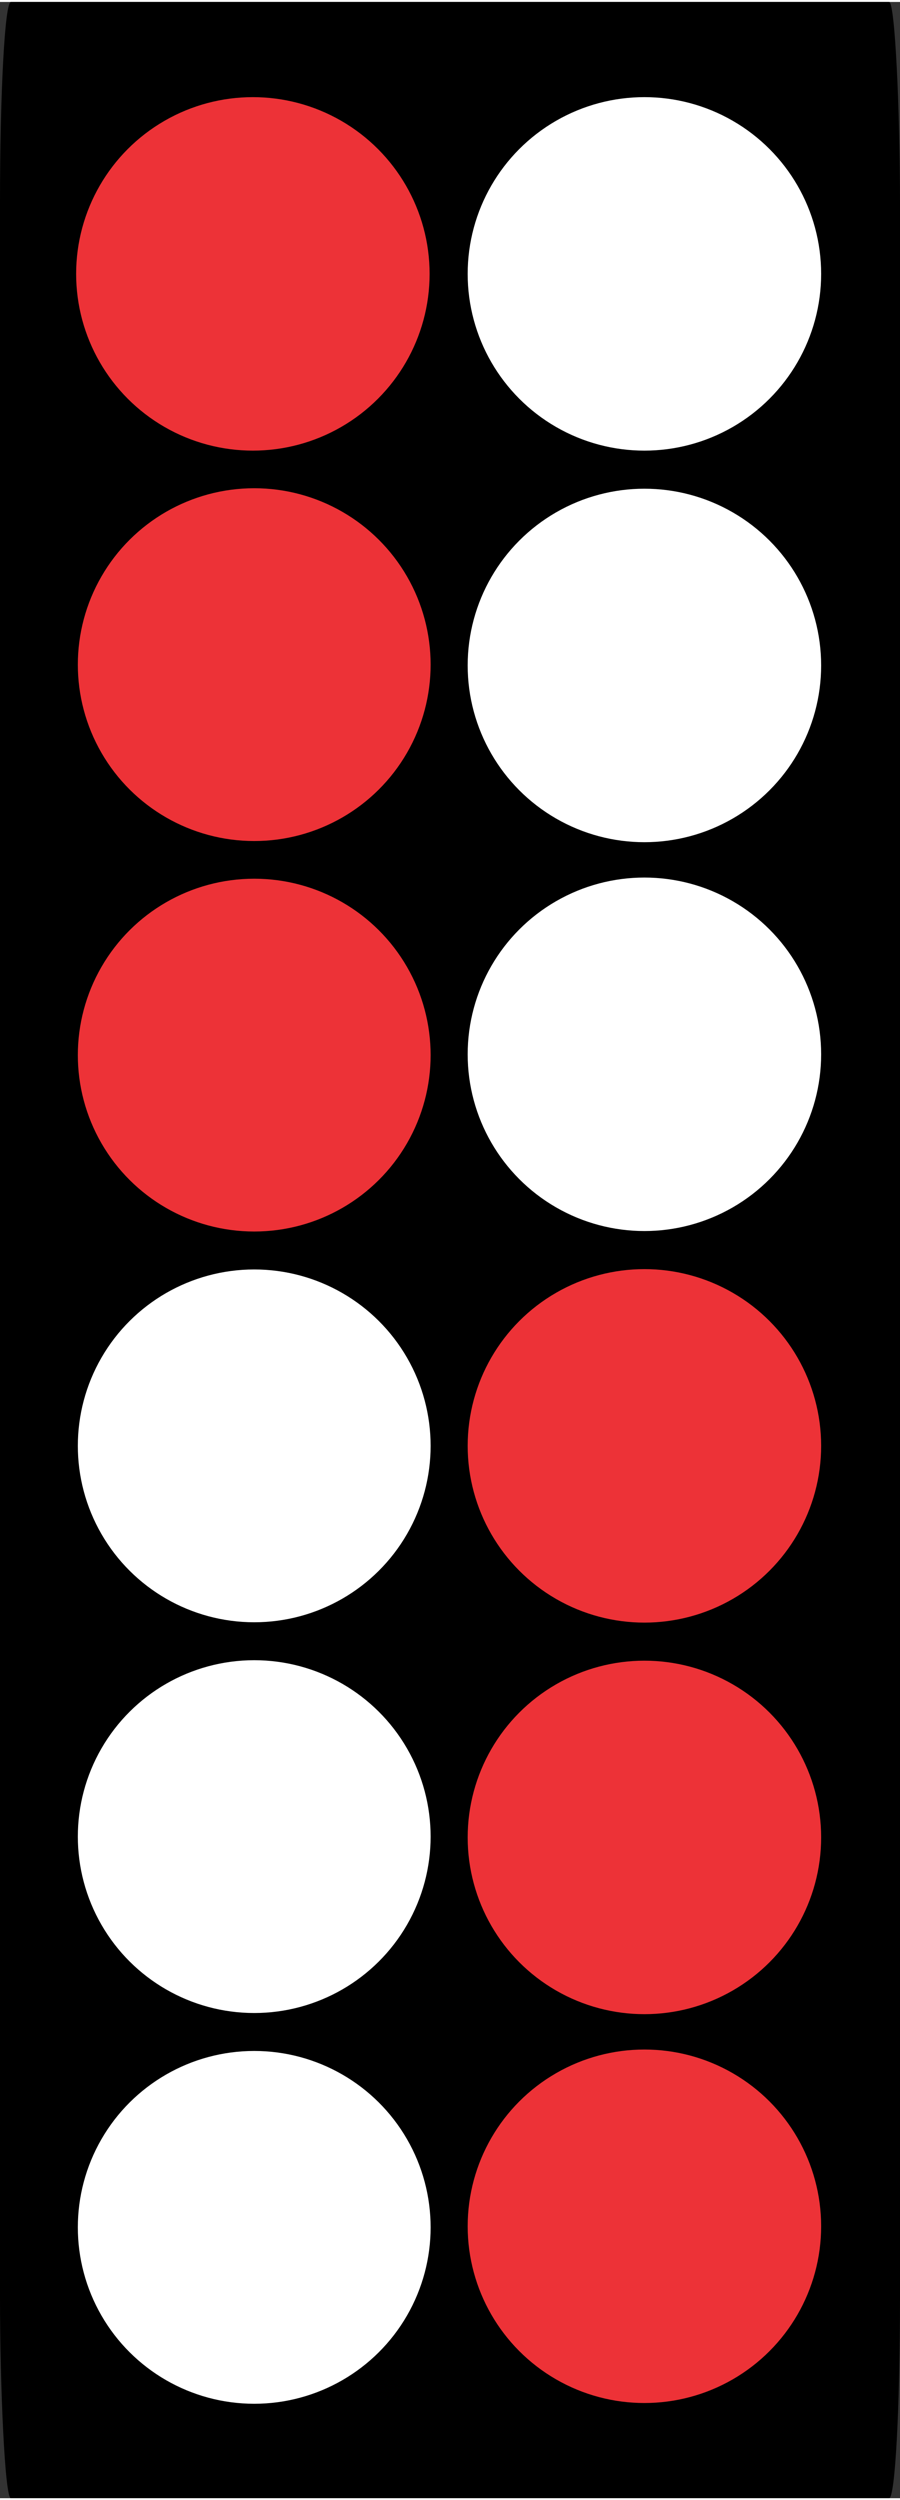 <?xml version="1.0" encoding="UTF-8"?>
<!DOCTYPE svg PUBLIC "-//W3C//DTD SVG 1.1//EN" "http://www.w3.org/Graphics/SVG/1.1/DTD/svg11.dtd">
<!-- Creator: CorelDRAW 2018 (64-Bit) -->
<svg xmlns="http://www.w3.org/2000/svg" xml:space="preserve" width="36px" height="100px" version="1.1" style="shape-rendering:geometricPrecision; text-rendering:geometricPrecision; image-rendering:optimizeQuality; fill-rule:evenodd; clip-rule:evenodd"
viewBox="0 0 3.31 9.18"
 xmlns:xlink="http://www.w3.org/1999/xlink">
 <rect x="0" y="0" width="3.31" height="9.18" fill="#333333" stroke="none"/>
 <defs>
  <style type="text/css">
   <![CDATA[
    .fil0 {fill:black}
    .fil1 {fill:#ED3237}
    .fil2 {fill:white}
   ]]>
  </style>
 </defs>
 <g id="Layer_x0020_1">
  <g id="_2339819452368">
   <rect class="fil0" width="3.31" height="9.18" rx="0.04" ry="0.74"/>
   <circle class="fil1" cx="0.93" cy="1" r="0.65"/>
   <circle class="fil2" cx="2.37" cy="1" r="0.65"/>
   <circle class="fil1" transform="matrix(3.29825E-15 0.125 -0.125 3.29827E-15 0.935 2.437)" r="5.19"/>
   <circle class="fil1" transform="matrix(3.29825E-15 0.125 -0.125 3.29827E-15 0.935 3.873)" r="5.19"/>
   <circle class="fil2" transform="matrix(3.29825E-15 0.125 -0.125 3.29827E-15 0.935 5.31)" r="5.19"/>
   <circle class="fil2" transform="matrix(3.29825E-15 0.125 -0.125 3.29827E-15 0.935 6.747)" r="5.19"/>
   <circle class="fil2" transform="matrix(3.29825E-15 0.125 -0.125 3.29827E-15 0.935 8.184)" r="5.19"/>
   <circle class="fil2" cx="2.37" cy="2.44" r="0.65"/>
   <circle class="fil2" cx="2.37" cy="3.87" r="0.65"/>
   <circle class="fil1" cx="2.37" cy="5.31" r="0.65"/>
   <circle class="fil1" cx="2.37" cy="6.75" r="0.65"/>
   <circle class="fil1" cx="2.37" cy="8.18" r="0.65"/>
  </g>
 </g>
</svg>
